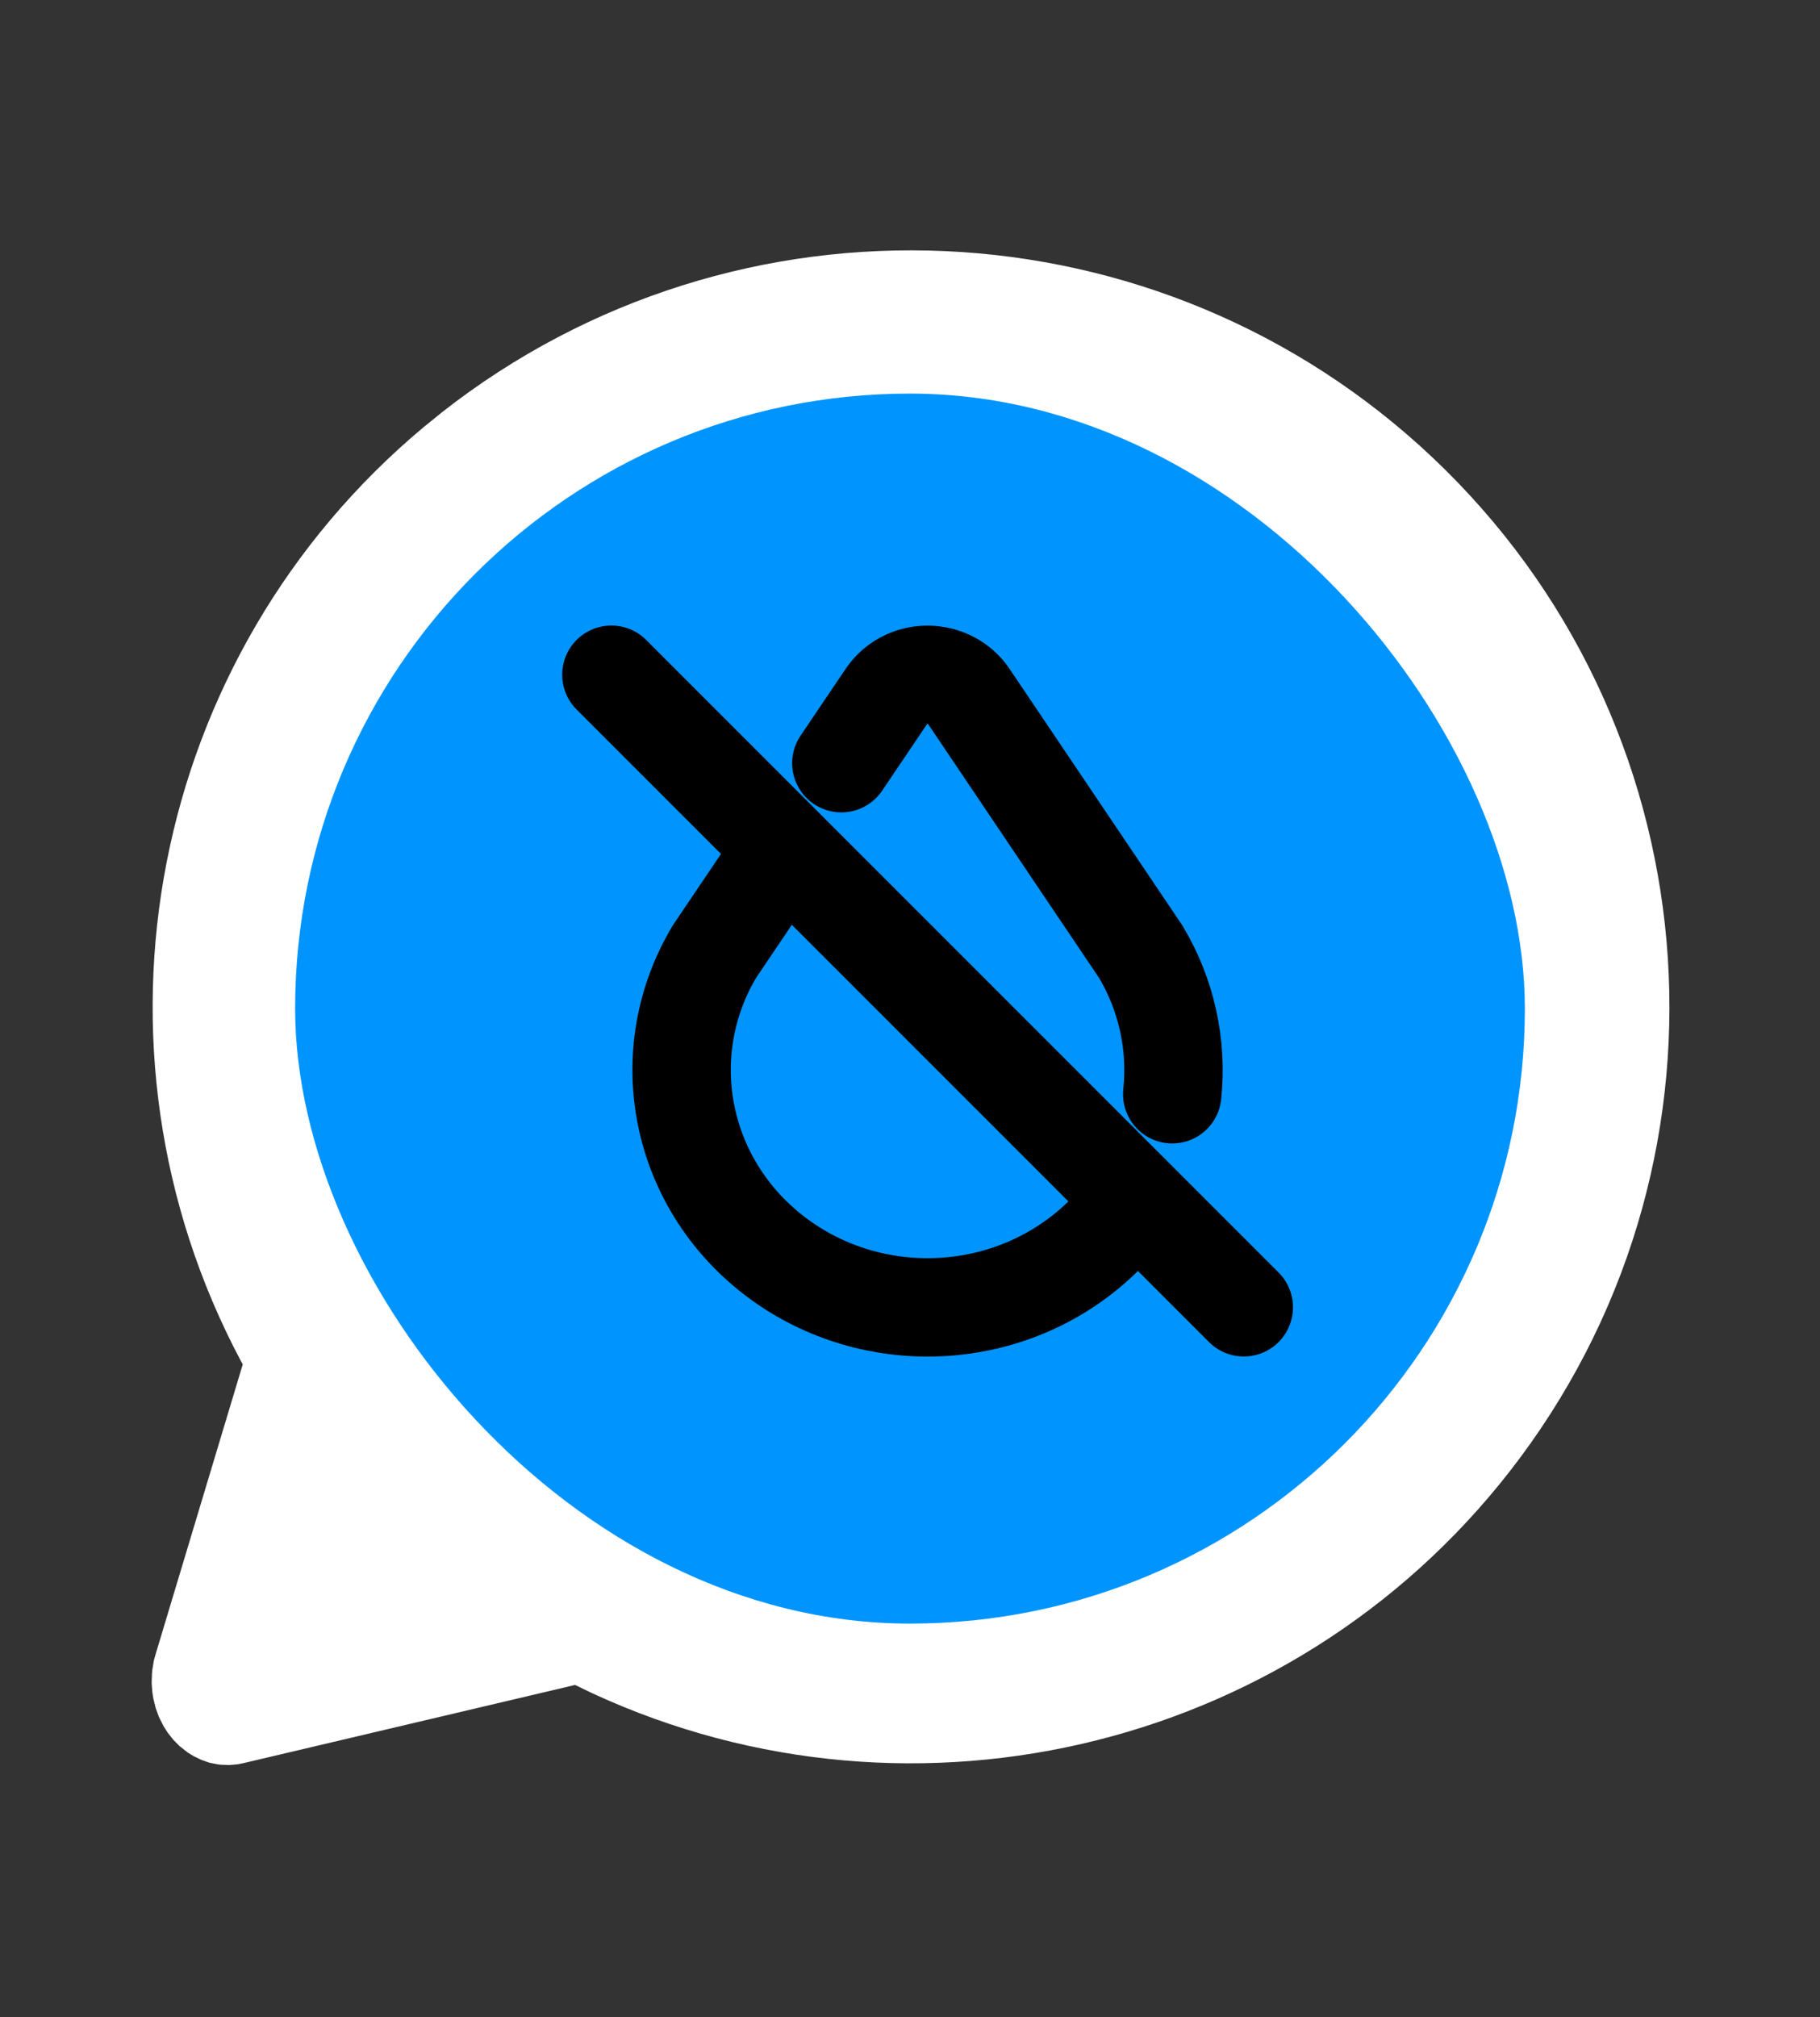 <svg width="37" height="41" viewBox="0 0 37 41" fill="none" xmlns="http://www.w3.org/2000/svg">
<rect x="0" y="0" width="37" height="41" fill="#333333" stroke="none"/>
<path d="M8.974 8.388C14.984 3.664 23.572 4.05 29.128 9.304C34.782 14.646 35.554 23.377 30.904 29.628C26.523 35.516 18.625 37.457 12.048 34.419L11.691 34.247L4.946 35.837L4.83 35.86L4.661 35.875L4.486 35.868L4.419 35.86L4.249 35.825L4.087 35.767L3.933 35.692L3.816 35.62L3.649 35.489L3.524 35.362L3.412 35.221L3.33 35.093L3.23 34.896L3.165 34.715L3.117 34.522L3.097 34.394L3.083 34.206L3.09 34.013L3.097 33.938L3.128 33.75L3.162 33.627L4.935 27.731L4.901 27.67C1.494 21.269 3.037 13.334 8.618 8.677L8.973 8.39L8.974 8.388Z" fill="white"/>
<rect x="6" y="8" width="25" height="25" rx="12.5" fill="#0094FF"/>
<path d="M23.831 22.241C23.938 21.231 23.712 20.212 23.189 19.341L19.696 14.156C19.396 13.709 18.776 13.581 18.313 13.871C18.197 13.944 18.097 14.041 18.02 14.155L17.104 15.512M15.944 17.237L14.525 19.341C13.314 21.368 13.786 23.941 15.644 25.445C17.503 26.949 20.212 26.949 22.07 25.445C22.449 25.139 22.78 24.778 23.053 24.374" stroke="black" stroke-width="2" stroke-linecap="round" stroke-linejoin="round"/>
<path d="M12.429 13.714L25.286 26.571" stroke="black" stroke-width="2" stroke-linecap="round" stroke-linejoin="round"/>
</svg>
